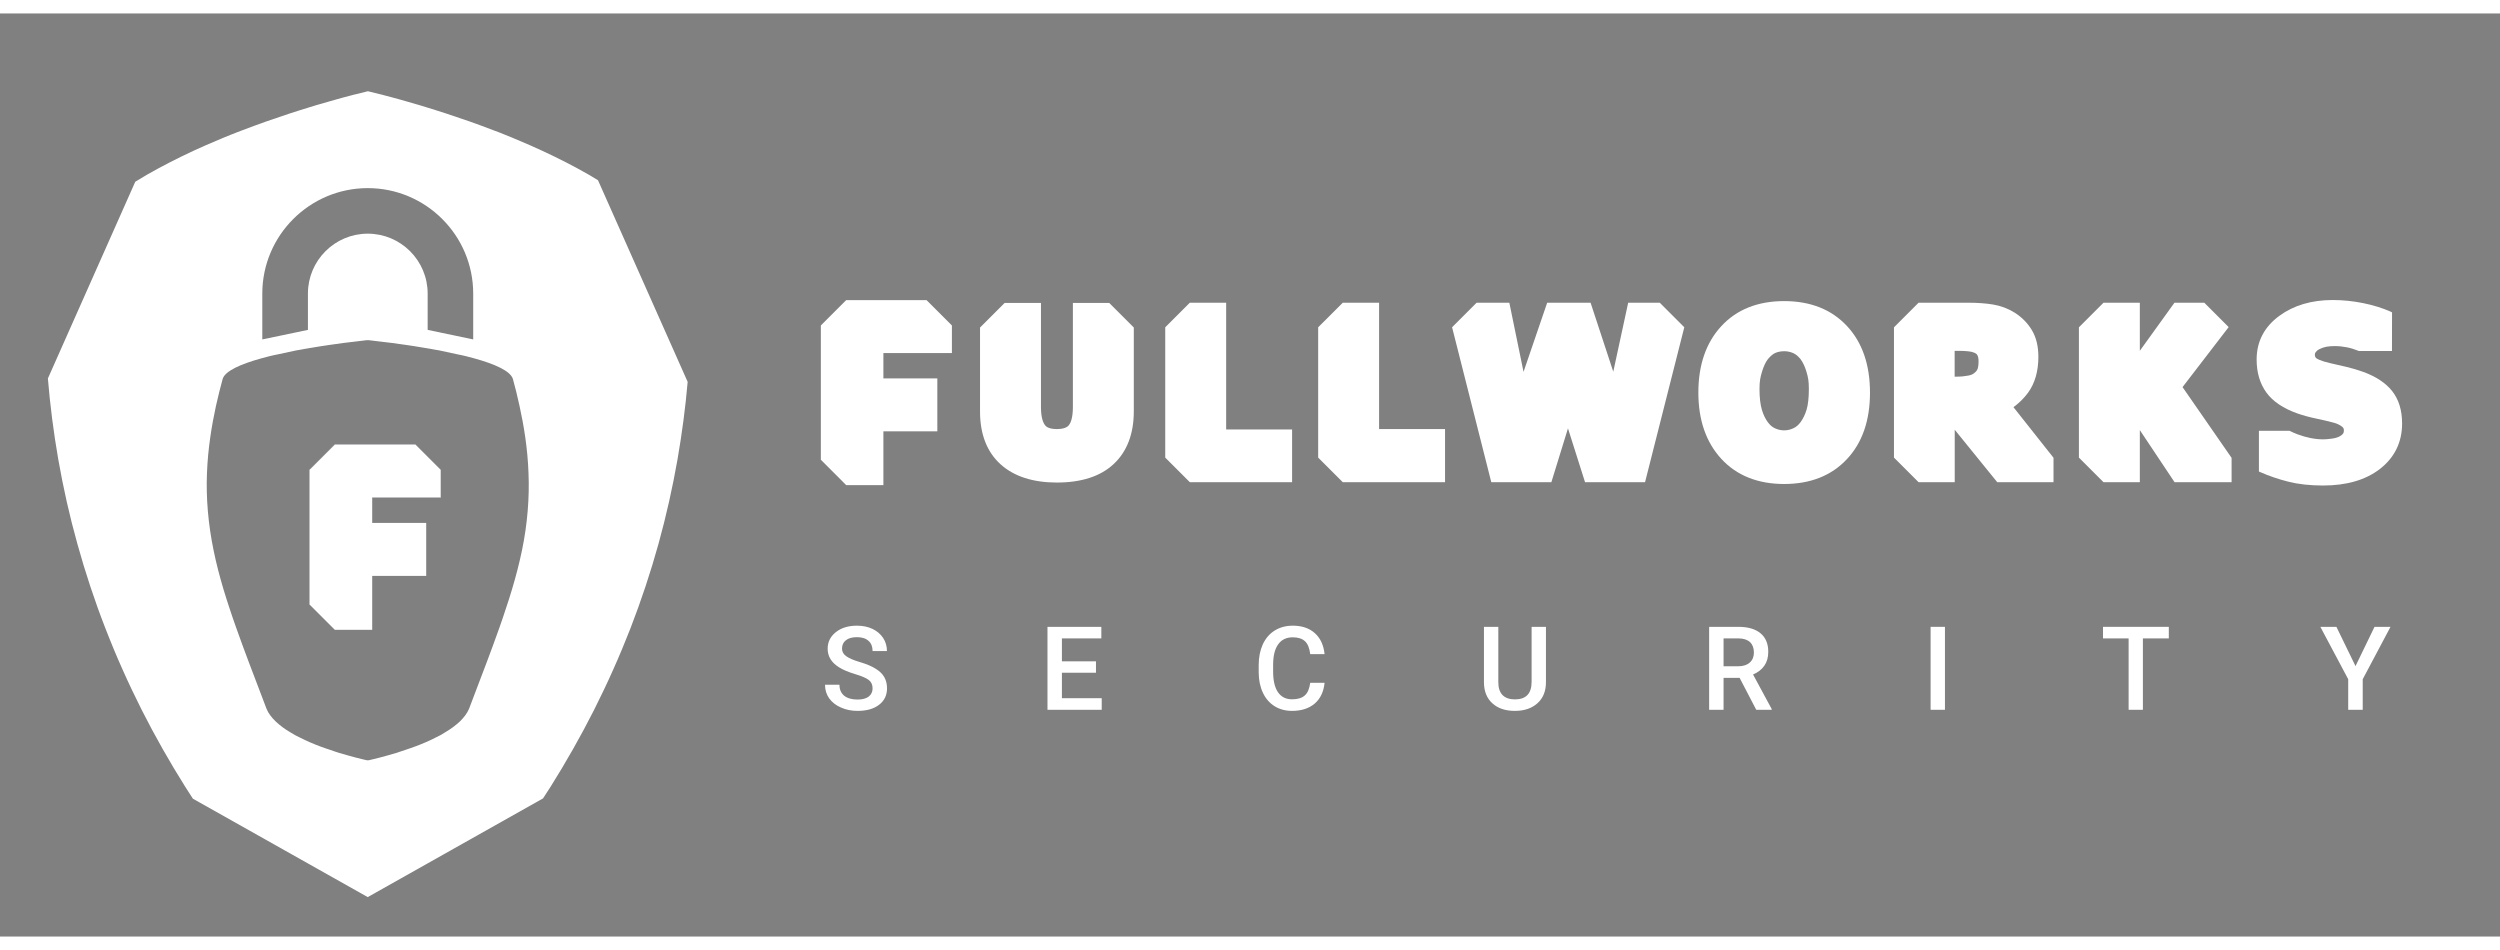 <?xml version="1.0" encoding="utf-8"?>
<!-- Generator: Adobe Illustrator 16.0.0, SVG Export Plug-In . SVG Version: 6.00 Build 0)  -->
<!DOCTYPE svg PUBLIC "-//W3C//DTD SVG 1.1//EN" "http://www.w3.org/Graphics/SVG/1.1/DTD/svg11.dtd">
<svg version="1.1" id="Layer_1" xmlns="http://www.w3.org/2000/svg" xmlns:xlink="http://www.w3.org/1999/xlink" x="0px"
     y="0px"
     width="200px" height="76px" viewBox="155 120 650 240" enable-background="new 155 120 650 240" xml:space="preserve">
<rect x="155" y="120" width="650" height="240" fill="#808080" stroke="none"/>
<g>
	<g>
		<g>
			<g>
				<g>
					<polygon fill="#FFFFFF" points="490.944,228.154 490.944,241.871 464.354,241.871 457.962,235.479 457.962,201.596 
						464.354,195.205 473.802,195.205 473.802,228.154 					"/>
				</g>
                <g>
					<polygon fill="#FFFFFF" points="530.71,228.064 530.71,241.871 504.12,241.871 497.725,235.479 497.725,201.596 
						504.12,195.205 513.563,195.205 513.563,228.064 					"/>
				</g>
                <g>
					<polygon fill="#FFFFFF" points="592.916,201.59 582.713,241.871 567.111,241.871 562.673,227.875 558.355,241.871 
						542.736,241.871 532.541,201.586 538.919,195.205 547.427,195.205 551.119,213.185 557.269,195.205 568.548,195.205 
						574.451,213.137 578.328,195.205 586.531,195.205 					"/>
				</g>
                <g>
					<path fill="#FFFFFF" d="M635.226,201.282c-4.015-4.318-9.502-6.497-16.362-6.497c-6.837,0-12.367,2.199-16.341,6.537
						c-3.955,4.277-5.951,10.067-5.951,17.25c0,7.122,1.996,12.893,5.932,17.188c3.993,4.358,9.501,6.577,16.36,6.577
						c6.86,0,12.348-2.178,16.362-6.496c3.975-4.237,5.972-10.047,5.972-17.27C641.197,211.348,639.2,205.539,635.226,201.282z
						 M624.716,223.01c-0.383,1.27-0.929,2.38-1.594,3.288c-0.545,0.726-1.151,1.23-1.857,1.553
						c-0.785,0.364-1.553,0.544-2.359,0.544c-0.809,0-1.574-0.161-2.341-0.504c-0.706-0.303-1.332-0.807-1.895-1.574
						c-0.646-0.826-1.172-1.936-1.575-3.248c-0.404-1.372-0.627-3.188-0.627-5.406c0-2.138,0.223-3.066,0.666-4.56
						c0.424-1.372,0.928-2.481,1.536-3.247c0.662-0.788,1.309-1.333,1.913-1.594c0.666-0.284,1.454-0.445,2.322-0.445
						c0.807,0,1.552,0.162,2.321,0.484c0.685,0.303,1.309,0.827,1.896,1.555c0.625,0.826,1.149,1.936,1.554,3.288
						c0.423,1.433,0.625,2.36,0.625,4.499C625.301,219.902,625.099,221.718,624.716,223.01z"/>
				</g>
                <g>
					<path fill="#FFFFFF" d="M678.5,222.364c1.495-1.09,2.765-2.36,3.835-3.813c1.754-2.441,2.643-5.569,2.643-9.281
						c0-2.724-0.565-5.064-1.694-6.939c-1.09-1.816-2.563-3.309-4.4-4.499c-1.733-1.09-3.651-1.817-5.708-2.16
						c-1.836-0.302-3.995-0.463-6.435-0.463h-12.914l-6.395,6.395v33.874l6.395,6.395h9.401v-13.638l11.058,13.638h14.627v-6.355
						L678.5,222.364z M669.142,212.499c-0.162,0.362-0.426,0.685-0.81,0.968l-0.04,0.04c-0.402,0.323-0.907,0.545-1.552,0.646
						c-1.01,0.181-1.756,0.283-3.29,0.283h-0.242v-6.718h0.849c1.289,0,1.836,0.04,2.684,0.121c0.604,0.06,1.149,0.181,1.572,0.363
						c0.605,0.263,0.746,0.524,0.786,0.605c0.224,0.404,0.325,0.969,0.325,1.655C669.424,211.671,669.24,212.256,669.142,212.499z"
                    />
				</g>
                <g>
					<polygon fill="#FFFFFF" points="735.213,235.544 735.213,241.871 720.386,241.871 711.356,228.327 711.356,241.871 
						701.911,241.871 695.518,235.479 695.518,201.596 701.911,195.205 711.356,195.205 711.356,207.706 720.36,195.205 
						728.111,195.205 734.451,201.544 722.461,217.146 					"/>
				</g>
                <g>
					<path fill="#FFFFFF" d="M779.546,226.588c0,4.89-1.947,8.88-5.793,11.859c-3.682,2.843-8.646,4.288-14.743,4.288
						c-3.411,0-6.47-0.338-9.093-1.008c-2.557-0.648-4.977-1.48-7.185-2.45l-0.416-0.179v-10.587h7.973
						c0.674,0.338,1.361,0.64,2.059,0.905c2.315,0.869,4.572,1.315,6.718,1.315c0.515,0,1.226-0.059,2.133-0.178
						c0.963-0.129,1.503-0.313,1.784-0.446l0.053-0.026c0.457-0.194,0.831-0.465,1.139-0.813c0.056-0.067,0.234-0.268,0.234-0.888
						c0-0.415-0.121-0.663-0.452-0.928c-0.595-0.477-1.344-0.833-2.202-1.058c-1.411-0.37-2.932-0.734-4.531-1.064
						c-1.728-0.359-3.365-0.807-4.865-1.323c-3.696-1.304-6.413-3.132-8.086-5.432c-1.696-2.324-2.549-5.217-2.549-8.607
						c0-4.667,1.992-8.489,5.916-11.361c3.718-2.722,8.381-4.102,13.849-4.102c2.659,0,5.341,0.277,7.973,0.813
						c2.63,0.539,5.037,1.287,7.138,2.223l0.331,0.181l-0.018,10.035h-8.612c-0.025-0.009-0.049-0.022-0.079-0.034
						c-1.998-0.824-4.086-1.242-6.186-1.242c-0.805,0-1.521,0.057-2.135,0.164c-0.56,0.101-1.168,0.305-1.814,0.606
						c-0.378,0.17-0.694,0.424-0.971,0.765c-0.178,0.223-0.252,0.42-0.252,0.672c0,0.516,0.151,0.753,0.381,0.941
						c0.179,0.145,0.973,0.681,3.59,1.286c1.42,0.326,2.783,0.644,4.108,0.946c1.395,0.317,2.896,0.764,4.47,1.319
						c3.312,1.199,5.845,2.87,7.525,4.966C778.665,220.323,779.546,223.164,779.546,226.588z"/>
				</g>
                <path fill="#FFFFFF" d="M449.788,201.655v21.8c0,5.833-1.757,10.444-5.225,13.688c-3.412,3.198-8.388,4.818-14.78,4.818
					c-6.201,0-11.117-1.584-14.595-4.708c-3.569-3.207-5.38-7.837-5.38-13.771v-21.828l6.395-6.387h9.447v27.053
					c0,2.771,0.567,4.091,1.049,4.711c0.19,0.257,0.789,1.027,3.085,1.027c2.278,0,2.913-0.768,3.128-1.018
					c0.383-0.475,1.038-1.708,1.038-4.721v-27.053h9.445L449.788,201.655z"/>
                <polygon fill="#FFFFFF" points="384.683,208.295 384.683,214.884 398.705,214.884 398.705,228.642 384.683,228.642
					384.683,242.628 375.005,242.628 368.419,236.037 368.419,201.122 375.005,194.54 395.905,194.54 402.496,201.122 
					402.496,208.295 				"/>
			</g>
		</g>
        <g>
			<polygon fill="#FFFFFF" points="263.001,232.068 269.6,238.664 269.6,245.867 251.764,245.867 251.764,252.465 265.805,252.465 
				265.805,266.243 251.764,266.243 251.764,280.266 242.061,280.266 235.465,273.668 235.465,238.664 242.061,232.068 			"/>
            <path fill="#FFFFFF" d="M310.474,163.353c-0.767-0.464-1.532-0.929-2.321-1.393c-3.913-2.239-8.008-4.337-12.206-6.273
				c-1.048-0.484-2.098-0.949-3.126-1.413c-1.089-0.464-2.159-0.928-3.207-1.371c-0.243-0.122-0.505-0.223-0.767-0.323l-0.808-0.343
				c-0.545-0.201-1.069-0.423-1.593-0.646c-0.525-0.2-1.048-0.402-1.553-0.624c-0.546-0.202-1.089-0.404-1.615-0.606
				c-2.057-0.807-4.175-1.553-6.173-2.279c-2.118-0.707-4.096-1.392-5.952-2.018c-0.887-0.302-1.895-0.604-2.825-0.908
				c-0.929-0.281-1.815-0.544-2.662-0.826c-0.423-0.122-0.847-0.264-1.251-0.384c-0.201-0.061-0.403-0.121-0.604-0.182
				c-0.223-0.06-0.424-0.122-0.646-0.182c-0.828-0.242-1.614-0.464-2.36-0.686c-0.766-0.223-1.474-0.423-2.118-0.605
				c-0.727-0.182-1.374-0.363-1.998-0.545c-0.604-0.162-1.17-0.302-1.694-0.443c-0.263-0.062-0.504-0.143-0.747-0.202
				c-0.242-0.062-0.485-0.123-0.705-0.162c-1.817-0.464-2.744-0.686-2.744-0.686h-0.282c0,0-0.928,0.222-2.725,0.686
				c-0.242,0.039-0.484,0.1-0.725,0.162c-0.242,0.059-0.485,0.14-0.747,0.202c-0.525,0.141-1.089,0.281-1.696,0.443
				c-0.625,0.182-1.271,0.363-1.976,0.545c-0.667,0.182-1.371,0.383-2.118,0.605c-0.747,0.222-1.554,0.443-2.381,0.686
				c-0.202,0.06-0.424,0.122-0.645,0.182c-0.204,0.061-0.404,0.121-0.605,0.182c-0.404,0.12-0.827,0.262-1.251,0.384
				c-0.847,0.281-1.735,0.544-2.664,0.826c-0.928,0.304-1.937,0.606-2.826,0.908c-1.833,0.626-3.831,1.311-5.93,2.018
				c-1.998,0.726-4.116,1.472-6.194,2.279c-0.524,0.202-1.069,0.405-1.593,0.606c-0.525,0.222-1.029,0.424-1.575,0.624
				c-0.524,0.223-1.048,0.445-1.592,0.646c-0.264,0.122-0.526,0.223-0.808,0.343c-0.262,0.101-0.524,0.202-0.767,0.323
				c-1.05,0.443-2.118,0.907-3.208,1.371c-1.03,0.464-2.079,0.929-3.148,1.413c-4.156,1.937-8.272,4.035-12.186,6.273
				c-1.008,0.585-1.998,1.191-2.985,1.796l-22.718,51.143c0.565,6.839,1.454,13.899,2.705,21.063
				c1.271,7.242,2.904,14.588,4.963,21.951c2.038,7.342,4.458,14.706,7.282,21.95c0.343,0.908,0.707,1.795,1.07,2.703
				c0.362,0.888,0.727,1.797,1.09,2.683c0.767,1.815,1.513,3.592,2.32,5.367c1.572,3.55,3.247,7.041,4.982,10.491
				c3.489,6.898,7.284,13.555,11.258,19.891c0.686,1.07,1.352,2.117,2.036,3.168l45.455,25.582l45.576-25.663
				c0.685-1.029,1.332-2.057,1.998-3.087c3.973-6.336,7.766-12.992,11.257-19.891c1.734-3.45,3.408-6.941,4.983-10.491
				c0.806-1.775,1.553-3.552,2.319-5.367c0.384-0.886,0.727-1.795,1.088-2.683c0.365-0.908,0.728-1.795,1.09-2.703
				c2.806-7.244,5.247-14.608,7.285-21.95c2.037-7.362,3.672-14.708,4.943-21.951c1.19-6.859,2.078-13.617,2.642-20.174
				L310.474,163.353z M223.198,192.828c0-15.112,12.307-27.417,27.417-27.417c15.132,0,27.418,12.306,27.418,27.417v11.923
				l-11.843-2.482v-9.44c0-8.595-6.98-15.576-15.575-15.576c-8.574,0-15.554,6.981-15.554,15.576v9.44l-11.863,2.482V192.828z
				 M290.722,259.563c-0.707,3.414-1.594,6.822-2.603,10.172c-0.504,1.693-1.028,3.348-1.594,5.002
				c-0.545,1.655-1.07,3.268-1.655,4.883c-2.259,6.397-4.578,12.366-6.515,17.47c-0.485,1.292-0.95,2.521-1.393,3.674
				c-0.485,1.168-1.332,2.278-2.4,3.327c-1.111,1.027-2.401,1.997-3.976,2.905c-0.382,0.222-0.747,0.443-1.109,0.667
				c-0.424,0.203-0.848,0.423-1.251,0.624c-0.767,0.426-1.674,0.808-2.522,1.191c-0.786,0.363-1.775,0.725-2.603,1.048
				c-0.848,0.343-1.856,0.645-2.662,0.929c-0.869,0.303-1.615,0.564-2.401,0.808c-0.848,0.241-1.633,0.463-2.32,0.666
				c-1.291,0.402-2.724,0.706-3.531,0.926c-0.848,0.204-1.291,0.305-1.291,0.305h-0.565c0,0-0.424-0.101-1.271-0.305
				c-0.806-0.22-2.238-0.523-3.531-0.926c-0.705-0.203-1.471-0.425-2.319-0.666c-0.807-0.243-1.534-0.505-2.401-0.808
				c-0.827-0.284-1.836-0.586-2.683-0.929c-0.806-0.323-1.795-0.685-2.583-1.048c-0.848-0.384-1.753-0.766-2.522-1.191
				c-0.423-0.201-0.825-0.421-1.25-0.624c-0.364-0.224-0.747-0.445-1.131-0.667c-1.574-0.908-2.864-1.878-3.954-2.905
				c-1.089-1.049-1.937-2.159-2.399-3.327c-0.445-1.152-0.908-2.382-1.393-3.674c-1.937-5.104-4.257-11.072-6.517-17.47
				c-0.583-1.615-1.129-3.228-1.673-4.883c-0.546-1.654-1.089-3.309-1.593-5.002c-0.99-3.35-1.897-6.758-2.583-10.172
				c-1.412-6.836-1.978-13.656-1.716-20.052c0.242-6.395,1.231-12.367,2.341-17.491c0.565-2.562,1.17-4.901,1.735-6.98
				c0.605-2.078,4.701-3.894,10.127-5.386c0.707-0.183,1.393-0.364,2.058-0.545c0.304-0.081,0.705-0.182,1.129-0.263
				c0.403-0.08,0.808-0.162,1.191-0.243c1.573-0.342,3.026-0.645,4.398-0.948l0.524-0.101l0.626-0.101
				c0.402-0.081,0.806-0.142,1.21-0.223c0.786-0.122,1.553-0.241,2.28-0.384c0.727-0.121,1.432-0.242,2.079-0.343
				c0.323-0.06,0.686-0.122,1.089-0.161c0.363-0.06,0.725-0.101,1.09-0.162c1.432-0.201,2.684-0.362,3.751-0.524
				c1.293-0.162,2.361-0.283,3.229-0.384c1.756-0.202,2.663-0.323,2.663-0.323h0.565c0,0,0.908,0.121,2.664,0.323
				c0.867,0.101,1.957,0.222,3.227,0.384c1.089,0.162,2.341,0.323,3.773,0.524c0.342,0.061,0.706,0.102,1.089,0.162
				c0.384,0.04,0.767,0.102,1.07,0.161c0.666,0.101,1.351,0.222,2.077,0.343c0.727,0.143,1.493,0.262,2.301,0.384
				c0.382,0.081,0.786,0.142,1.209,0.223l0.626,0.101l0.504,0.101c1.371,0.303,2.845,0.606,4.398,0.948
				c0.403,0.081,0.807,0.163,1.189,0.243c0.424,0.081,0.827,0.182,1.131,0.263c0.686,0.181,1.372,0.362,2.076,0.545
				c5.428,1.492,9.503,3.308,10.129,5.386c0.565,2.079,1.17,4.418,1.714,6.98c1.131,5.125,2.118,11.096,2.34,17.491
				C292.68,245.907,292.136,252.728,290.722,259.563z"/>
            <g>
				<g>
					<polygon fill="#2E3744" points="251.764,245.867 251.764,252.465 265.805,252.465 265.805,266.243 251.764,266.243 
						251.764,280.266 242.061,280.266 235.465,273.668 235.465,238.664 242.061,232.068 263.001,232.068 269.6,238.664 
						269.6,245.867 					"/>
                    <polygon fill="#FFFFFF" points="251.764,245.867 251.764,252.465 265.805,252.465 265.805,266.243 251.764,266.243
						251.764,280.266 242.061,280.266 235.465,273.668 235.465,238.664 242.061,232.068 263.001,232.068 269.6,238.664 
						269.6,245.867 					"/>
				</g>
			</g>
		</g>
	</g>
    <g>
		<path fill="#FFFFFF" d="M384.918,292.552c-0.464-0.806-1.21-1.555-2.239-2.18c-1.008-0.645-2.36-1.211-4.034-1.713
			c-1.675-0.485-2.887-1.01-3.611-1.535c-0.748-0.525-1.109-1.19-1.109-1.977c0-0.947,0.342-1.675,1.028-2.198
			c0.666-0.526,1.613-0.787,2.845-0.787c1.311,0,2.319,0.323,3.026,0.968c0.706,0.625,1.048,1.513,1.048,2.642h3.733
			c0-1.249-0.323-2.38-0.989-3.408c-0.686-1.009-1.594-1.797-2.784-2.359c-1.171-0.545-2.502-0.828-4.015-0.828
			c-2.26,0-4.097,0.563-5.509,1.693c-1.411,1.131-2.118,2.544-2.118,4.3c0,1.977,0.969,3.589,2.945,4.82
			c1.009,0.646,2.401,1.232,4.135,1.757c1.736,0.524,2.948,1.028,3.612,1.553c0.665,0.505,0.988,1.229,0.988,2.178
			c0,0.868-0.323,1.572-0.967,2.101c-0.665,0.522-1.636,0.805-2.945,0.805c-1.514,0-2.664-0.344-3.491-1.01
			c-0.806-0.685-1.21-1.634-1.21-2.845h-3.753c0,1.353,0.363,2.521,1.09,3.552c0.727,1.01,1.755,1.815,3.068,2.381
			c1.31,0.585,2.742,0.868,4.297,0.868c2.359,0,4.235-0.524,5.607-1.596c1.373-1.048,2.059-2.479,2.059-4.274
			C385.625,294.346,385.382,293.379,384.918,292.552z"/>
        <path fill="#FFFFFF"
              d="M431.098,298.038v-6.635h8.856v-2.949h-8.856v-5.969h10.25v-3.007h-14.002v21.566h14.102v-3.007H431.098z"
        />
        <path fill="#FFFFFF" d="M494.245,297.313c-0.728,0.667-1.835,1.009-3.308,1.009c-1.617,0-2.825-0.627-3.673-1.855
			c-0.828-1.211-1.251-3.006-1.251-5.327v-1.915c0.02-2.303,0.464-4.056,1.352-5.246c0.866-1.191,2.118-1.777,3.753-1.777
			c1.39,0,2.46,0.344,3.188,1.03c0.724,0.686,1.169,1.796,1.352,3.348h3.732c-0.245-2.359-1.091-4.176-2.542-5.465
			c-1.434-1.293-3.35-1.938-5.73-1.938c-1.774,0-3.329,0.424-4.682,1.252c-1.353,0.846-2.379,2.036-3.106,3.592
			c-0.705,1.552-1.069,3.348-1.069,5.387v1.997c0.021,1.994,0.385,3.73,1.112,5.244c0.704,1.494,1.711,2.645,3.025,3.47
			c1.31,0.806,2.823,1.211,4.539,1.211c2.461,0,4.416-0.646,5.911-1.919c1.472-1.288,2.319-3.084,2.542-5.387h-3.732
			C495.455,295.558,494.992,296.668,494.245,297.313z"/>
        <path fill="#FFFFFF" d="M553.217,279.479v14.304c0,3.045-1.453,4.559-4.34,4.559c-1.41,0-2.479-0.381-3.226-1.131
			c-0.729-0.764-1.089-1.875-1.089-3.309v-14.423h-3.735v14.383c0,2.34,0.728,4.177,2.181,5.489c1.45,1.332,3.409,1.978,5.869,1.978
			c2.443,0,4.398-0.665,5.872-1.998c1.474-1.332,2.197-3.146,2.197-5.447v-14.404H553.217z"/>
        <path fill="#FFFFFF" d="M610.792,291.866c1.252-0.526,2.222-1.271,2.908-2.241c0.704-0.989,1.049-2.178,1.049-3.632
			c0-2.117-0.665-3.732-2.018-4.841c-1.354-1.129-3.289-1.674-5.771-1.674h-7.584v21.566h3.75v-8.291h4.178l4.316,8.291h4.016
			v-0.201L610.792,291.866z M606.98,289.728h-3.854v-7.242h3.954c1.294,0.02,2.28,0.363,2.946,0.987
			c0.646,0.625,0.99,1.535,0.99,2.684c0,1.109-0.364,1.976-1.071,2.602C609.221,289.406,608.231,289.728,606.98,289.728z"/>
        <path fill="#FFFFFF" d="M656.955,279.479v21.566h3.731v-21.566H656.955z"/>
        <path fill="#FFFFFF" d="M701.783,279.479v3.007h6.656v18.56h3.713v-18.56h6.738v-3.007H701.783z"/>
        <path fill="#FFFFFF" d="M772.374,279.479l-4.942,10.21l-4.963-10.21h-4.176l7.241,13.618v7.948h3.772v-7.948l7.224-13.618H772.374
			z"/>
	</g>
</g>
</svg>
